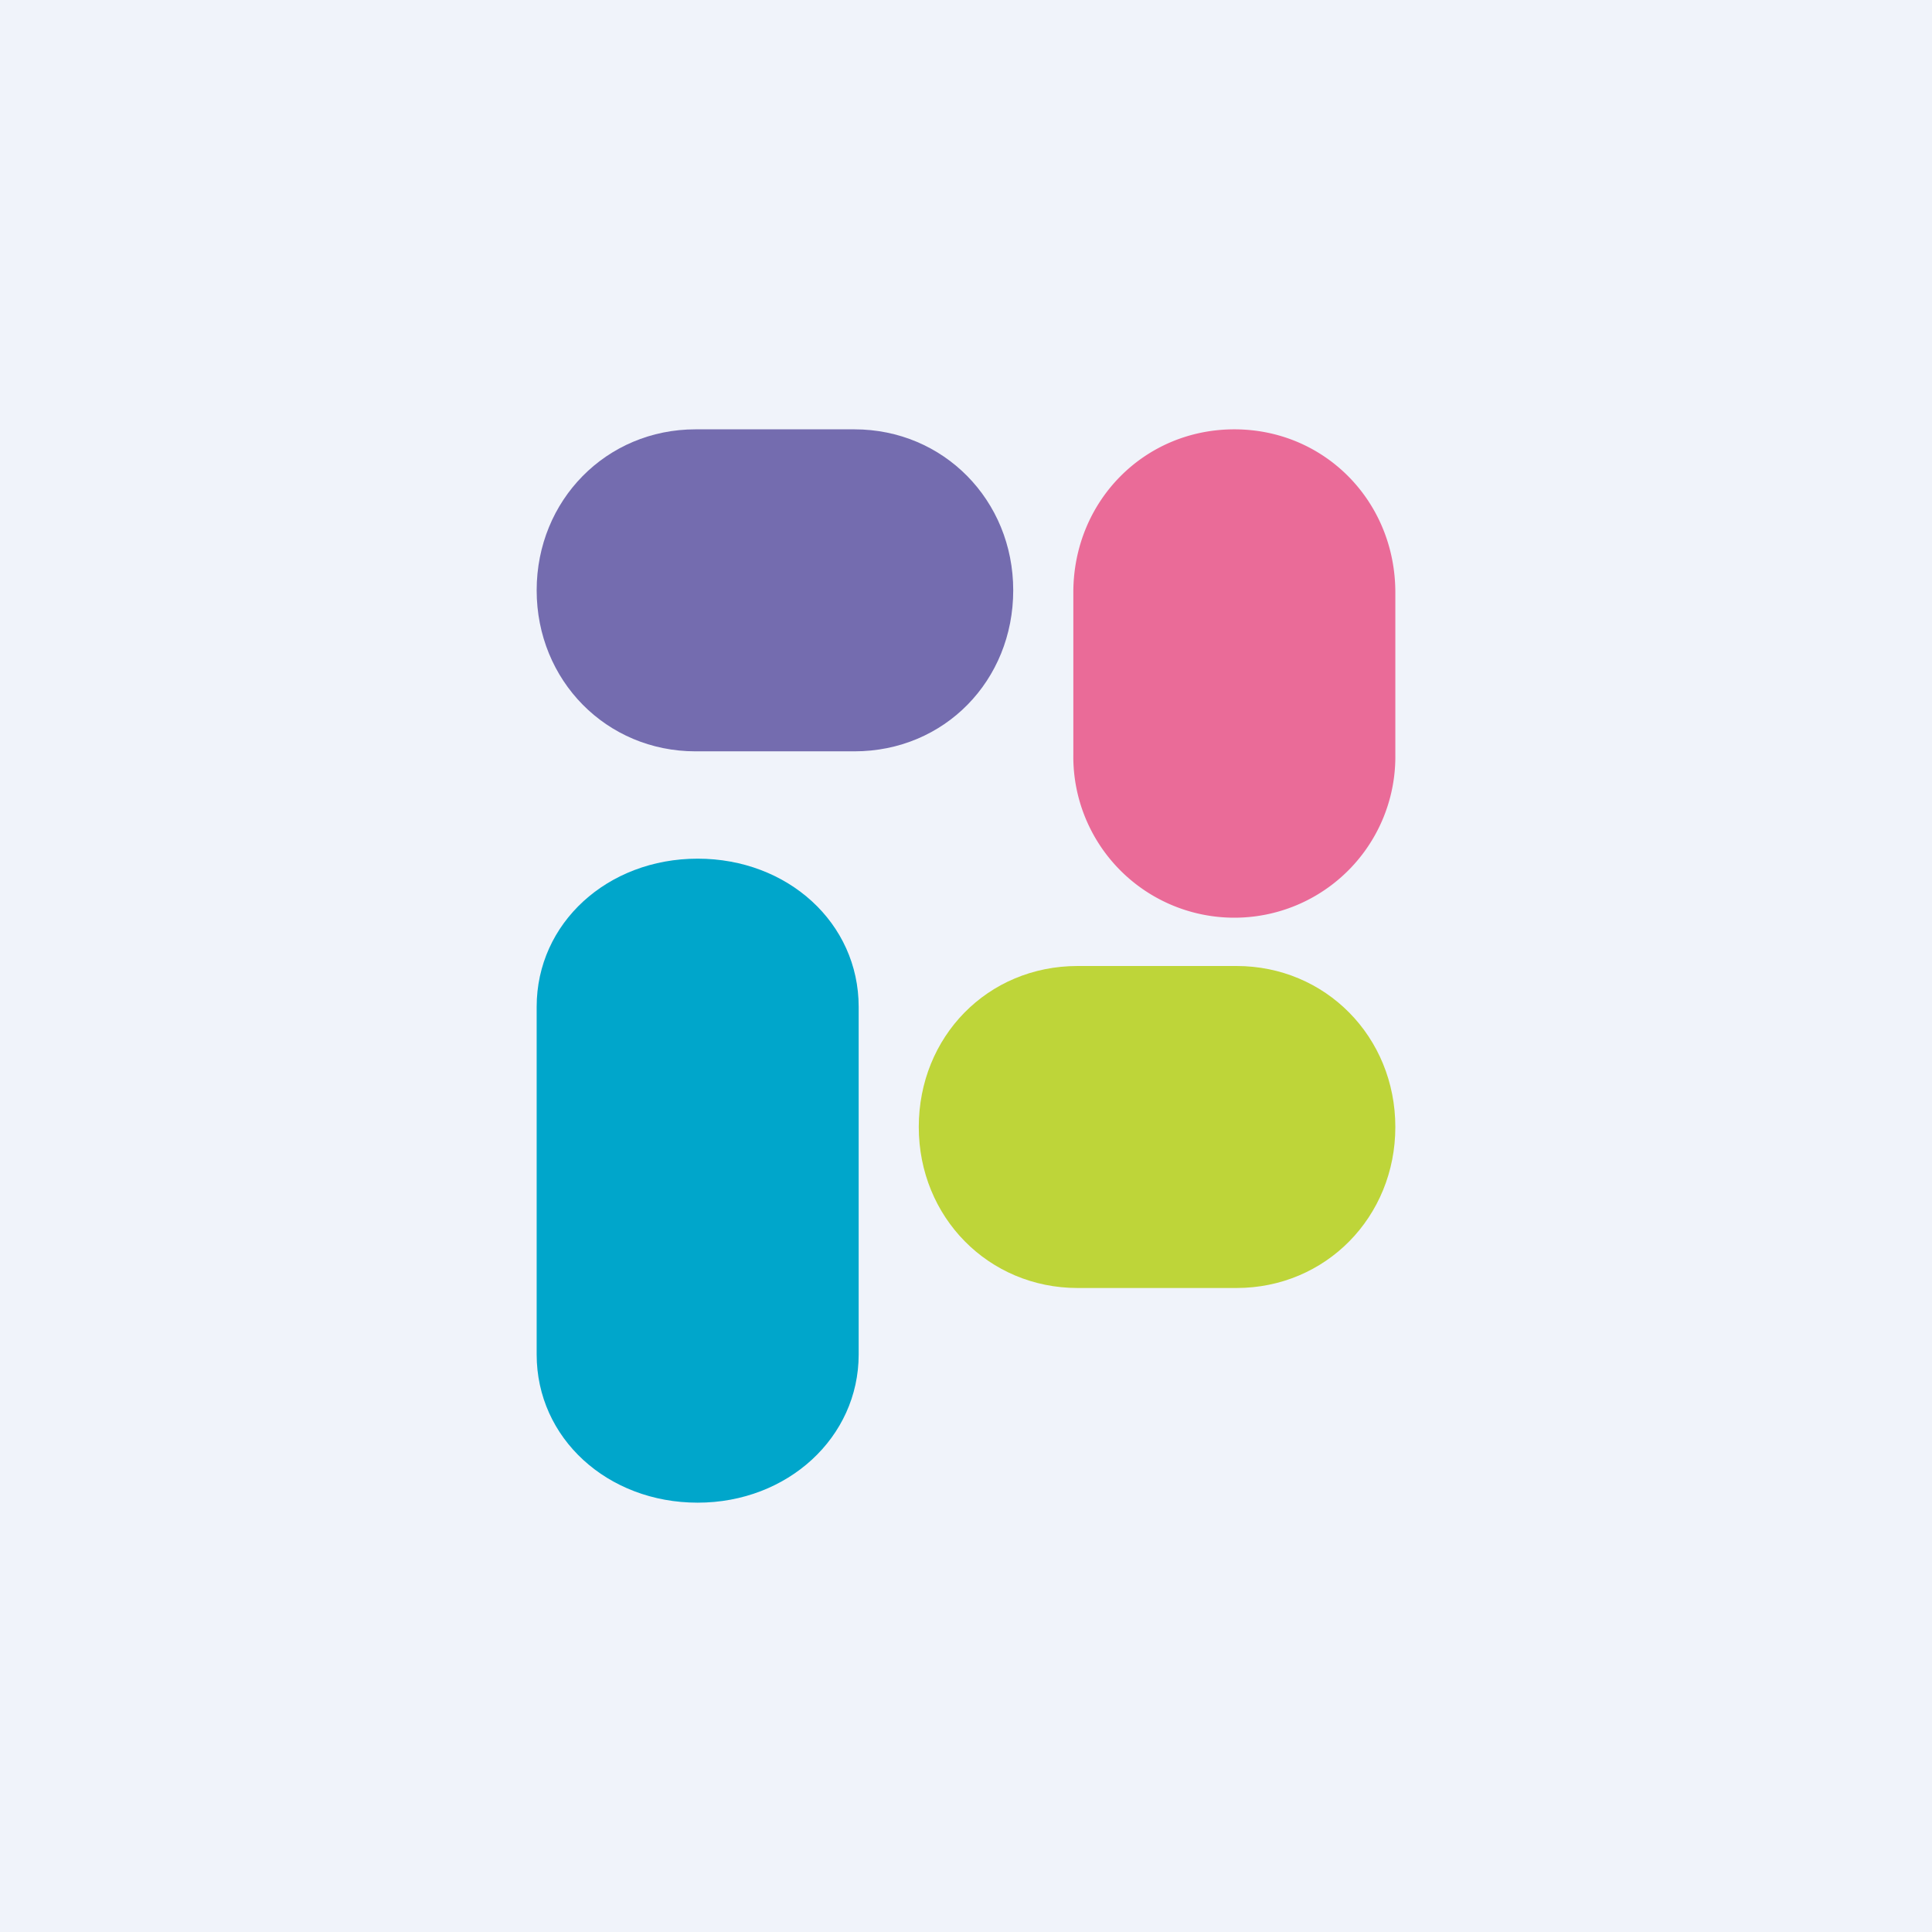 <!-- by TradingView --><svg width="18" height="18" viewBox="0 0 18 18" xmlns="http://www.w3.org/2000/svg"><path fill="#F0F3FA" d="M0 0h18v18H0z"/><path d="M7.96 7H6.48C5.65 7 5 6.34 5 5.5S5.65 4 6.48 4h1.48c.83 0 1.48.66 1.48 1.5S8.8 7 7.96 7Z" fill="#746CAF"/><path d="M11.52 12h-1.48c-.83 0-1.48-.66-1.48-1.5S9.2 9 10.04 9h1.48c.83 0 1.48.66 1.48 1.5s-.65 1.5-1.48 1.5Z" fill="#BED539"/><path d="M10 7.03V5.52c0-.85.66-1.52 1.5-1.52s1.5.67 1.5 1.52v1.51a1.5 1.5 0 0 1-1.5 1.52A1.5 1.5 0 0 1 10 7.03Z" fill="#EA6B98"/><path d="M5 12.62V9.38C5 8.6 5.66 8 6.5 8S8 8.6 8 9.38v3.24C8 13.39 7.34 14 6.5 14S5 13.4 5 12.62Z" fill="#00A6CB"/></svg>